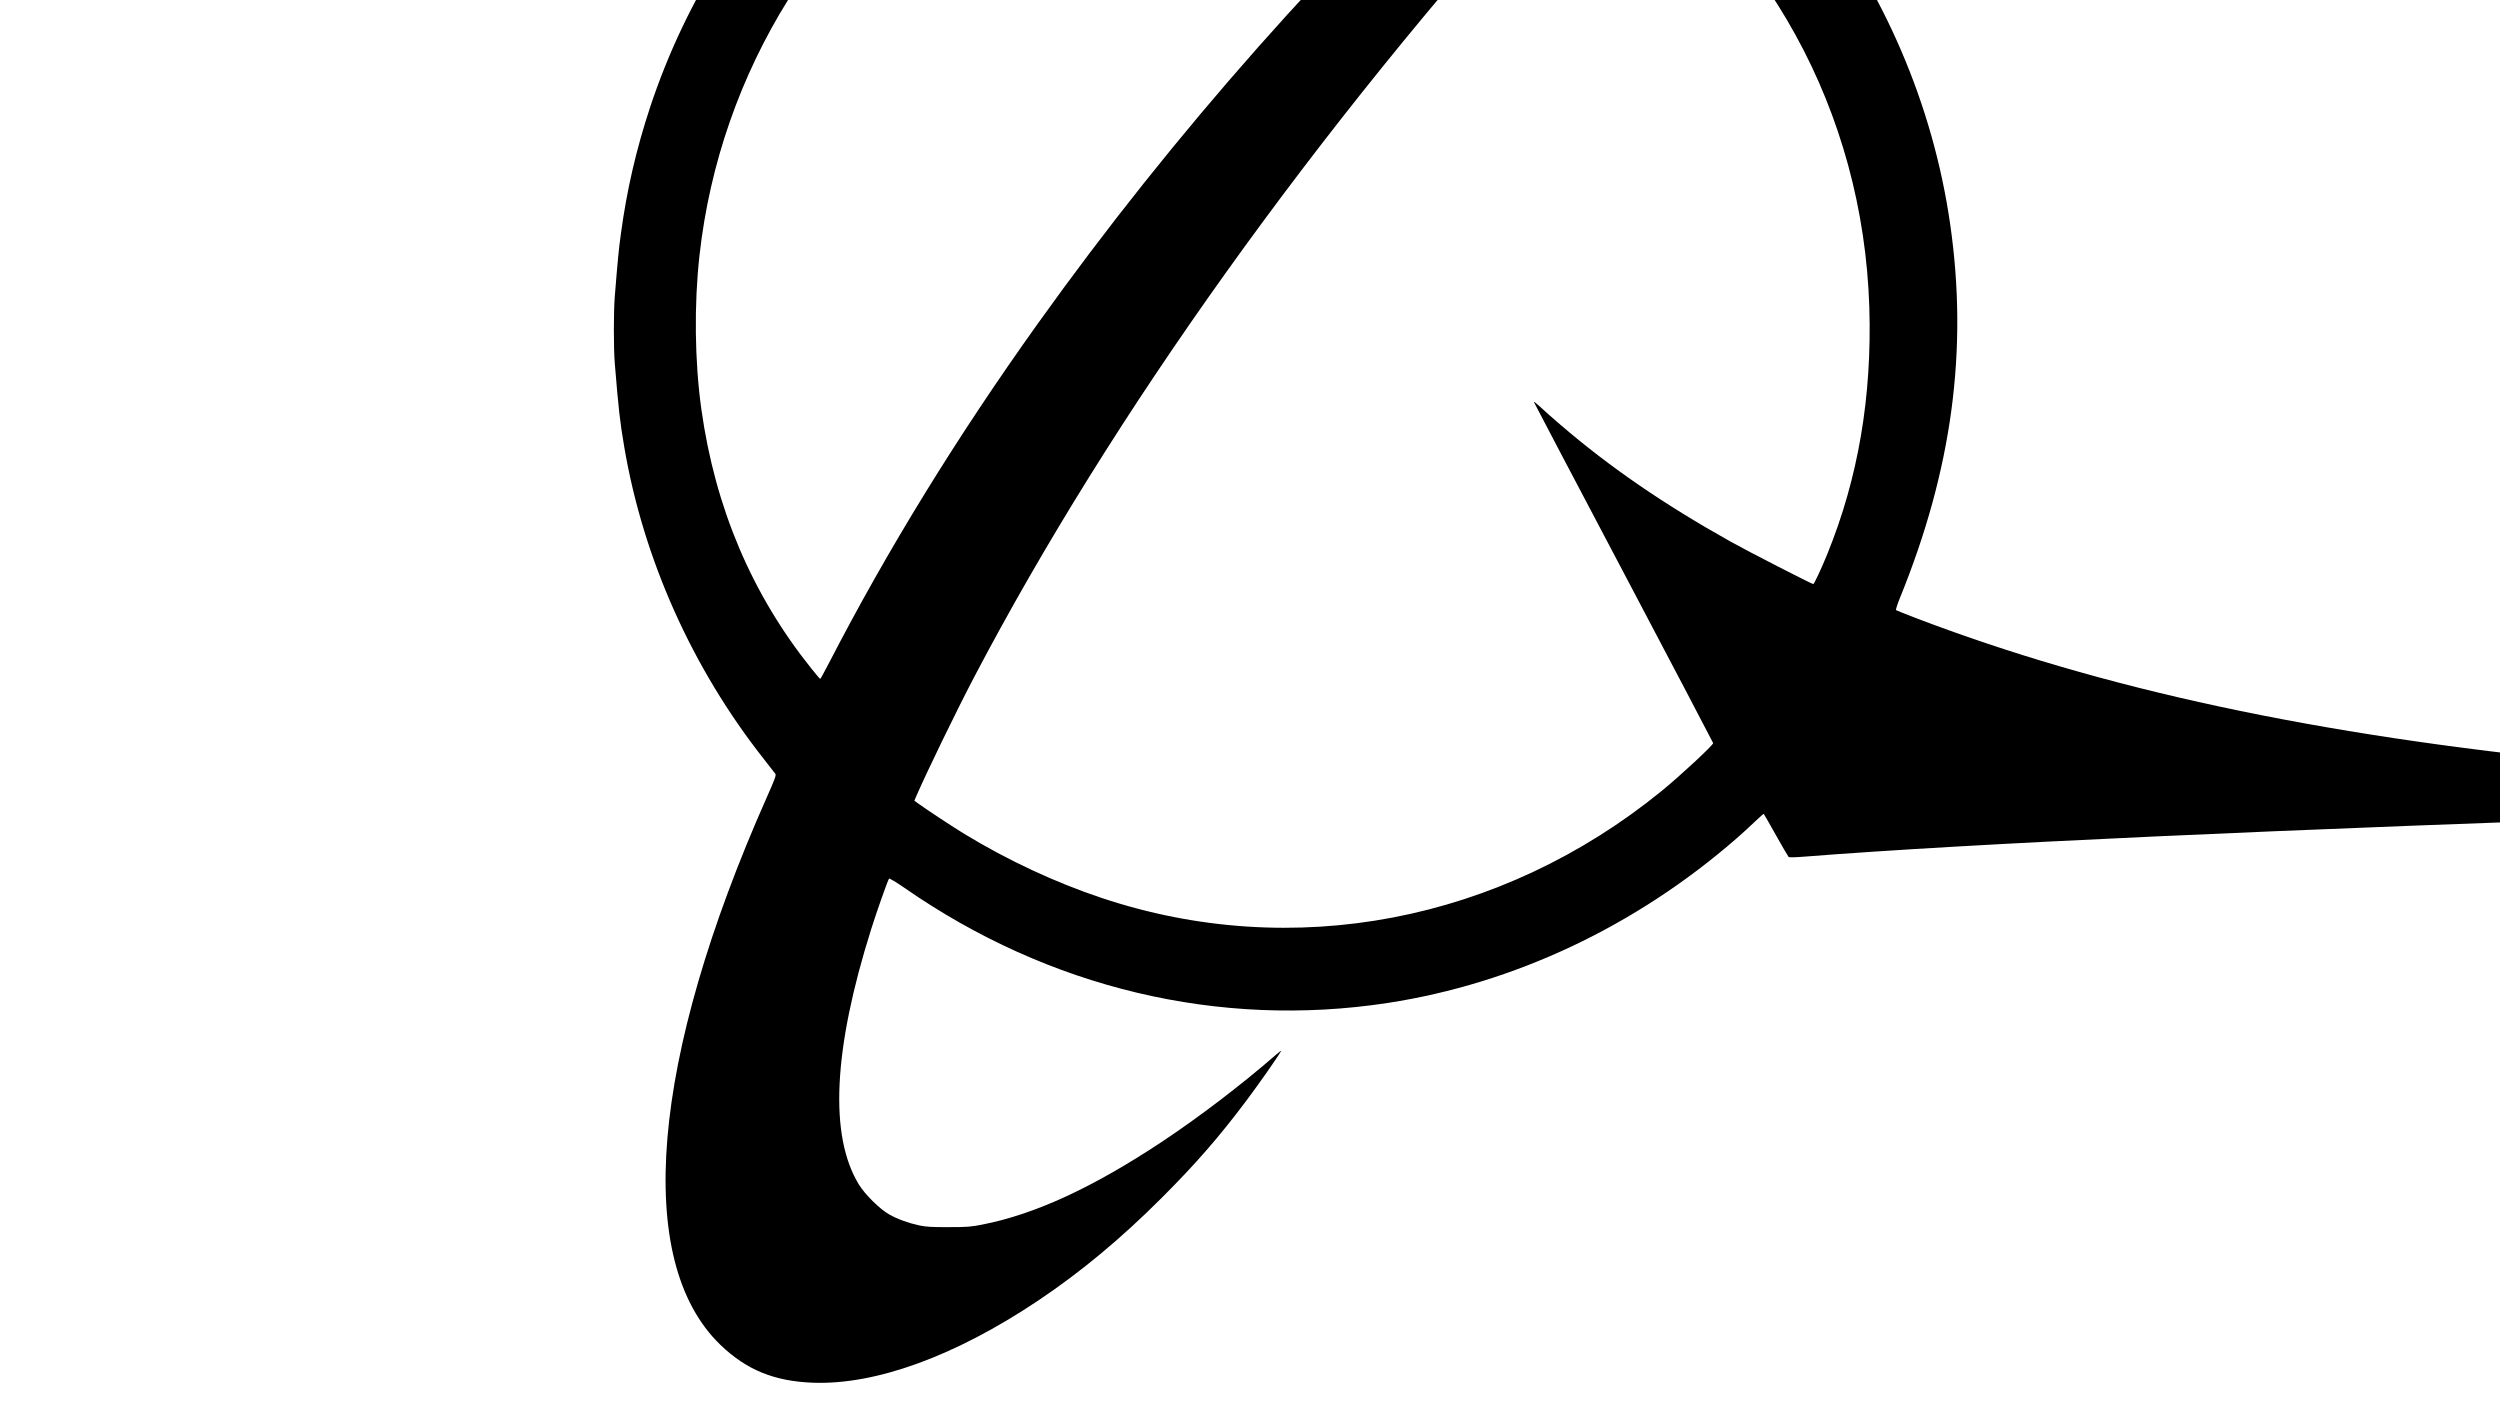 <?xml version="1.0" standalone="no"?>
<!DOCTYPE svg PUBLIC "-//W3C//DTD SVG 20010904//EN"
 "http://www.w3.org/TR/2001/REC-SVG-20010904/DTD/svg10.dtd">
<svg version="1.0" xmlns="http://www.w3.org/2000/svg"
 width="2688pt" height="1512pt" viewBox="0 0 2688 1512"
 preserveAspectRatio="xMidYMid meet">

<g transform="translate(0,1512) scale(0.1,-0.1)"
fill="#000000" stroke="none">
<path d="M21395 21239 c-1427 -864 -2880 -1923 -4186 -3051 l-57 -49 -170 85
c-577 289 -1134 477 -1772 600 -1081 208 -2201 172 -3236 -105 -2328 -621
-4208 -2413 -4983 -4749 -150 -454 -252 -894 -315 -1363 -23 -164 -33 -269
-66 -677 -13 -163 -13 -550 0 -715 41 -498 54 -618 101 -895 204 -1207 732
-2388 1508 -3369 58 -74 111 -142 118 -152 10 -14 -5 -55 -94 -255 -1248
-2814 -1432 -4984 -496 -5885 279 -268 577 -390 993 -406 678 -25 1530 286
2422 883 460 308 891 667 1328 1104 365 365 619 656 914 1050 132 176 332 461
371 530 5 8 -20 -10 -56 -41 -370 -322 -825 -669 -1224 -934 -747 -495 -1367
-781 -1935 -892 -120 -24 -160 -27 -360 -27 -181 -1 -241 3 -310 17 -122 26
-238 68 -327 118 -102 57 -261 214 -327 321 -322 524 -278 1451 131 2748 58
185 181 532 192 543 5 5 80 -40 168 -101 1552 -1078 3381 -1513 5193 -1236
1361 209 2664 823 3750 1768 63 55 154 138 202 185 49 46 90 83 92 80 3 -2 61
-105 131 -229 69 -124 131 -229 136 -234 5 -6 68 -5 166 3 1813 142 4922 285
9958 456 688 23 2333 75 2394 75 l55 0 -29 30 c-37 39 -100 67 -210 95 -257
65 -607 103 -1800 195 -963 75 -1383 110 -1940 166 -2925 290 -5226 784 -7240
1554 -104 40 -194 76 -199 80 -4 5 15 66 44 136 558 1373 732 2661 539 4008
-184 1286 -714 2520 -1528 3556 -174 222 -334 403 -551 624 -306 312 -564 538
-869 764 -79 59 -155 117 -170 128 l-26 22 120 128 c883 942 2038 2033 3458
3267 86 75 154 137 150 137 -5 -1 -75 -42 -158 -91z m-7080 -3119 c584 -45
1097 -150 1661 -340 196 -67 481 -177 489 -189 2 -5 -116 -118 -263 -253
-1870 -1717 -3578 -3647 -5044 -5698 -871 -1219 -1616 -2431 -2244 -3647 -49
-95 -92 -173 -95 -173 -3 0 -46 51 -96 113 -639 797 -1034 1728 -1182 2787
-72 515 -79 1125 -20 1655 220 1977 1325 3750 2989 4797 923 580 1966 906
3065 958 189 9 556 4 740 -10z m2947 -1151 c1732 -1162 2771 -3051 2837 -5156
29 -957 -119 -1831 -451 -2648 -66 -163 -142 -324 -152 -325 -15 0 -702 352
-886 455 -715 400 -1302 802 -1831 1257 -79 67 -177 154 -218 193 -41 38 -71
61 -68 51 4 -10 439 -838 967 -1838 528 -1001 960 -1824 960 -1828 0 -22 -353
-350 -550 -511 -1731 -1412 -3974 -1841 -6030 -1152 -497 166 -1004 403 -1470
686 -120 73 -411 265 -492 324 l-47 34 20 47 c107 248 430 914 624 1284 1483
2825 3666 5877 6240 8723 399 442 429 473 442 469 7 -2 54 -31 105 -65z"/>
</g>
</svg>
